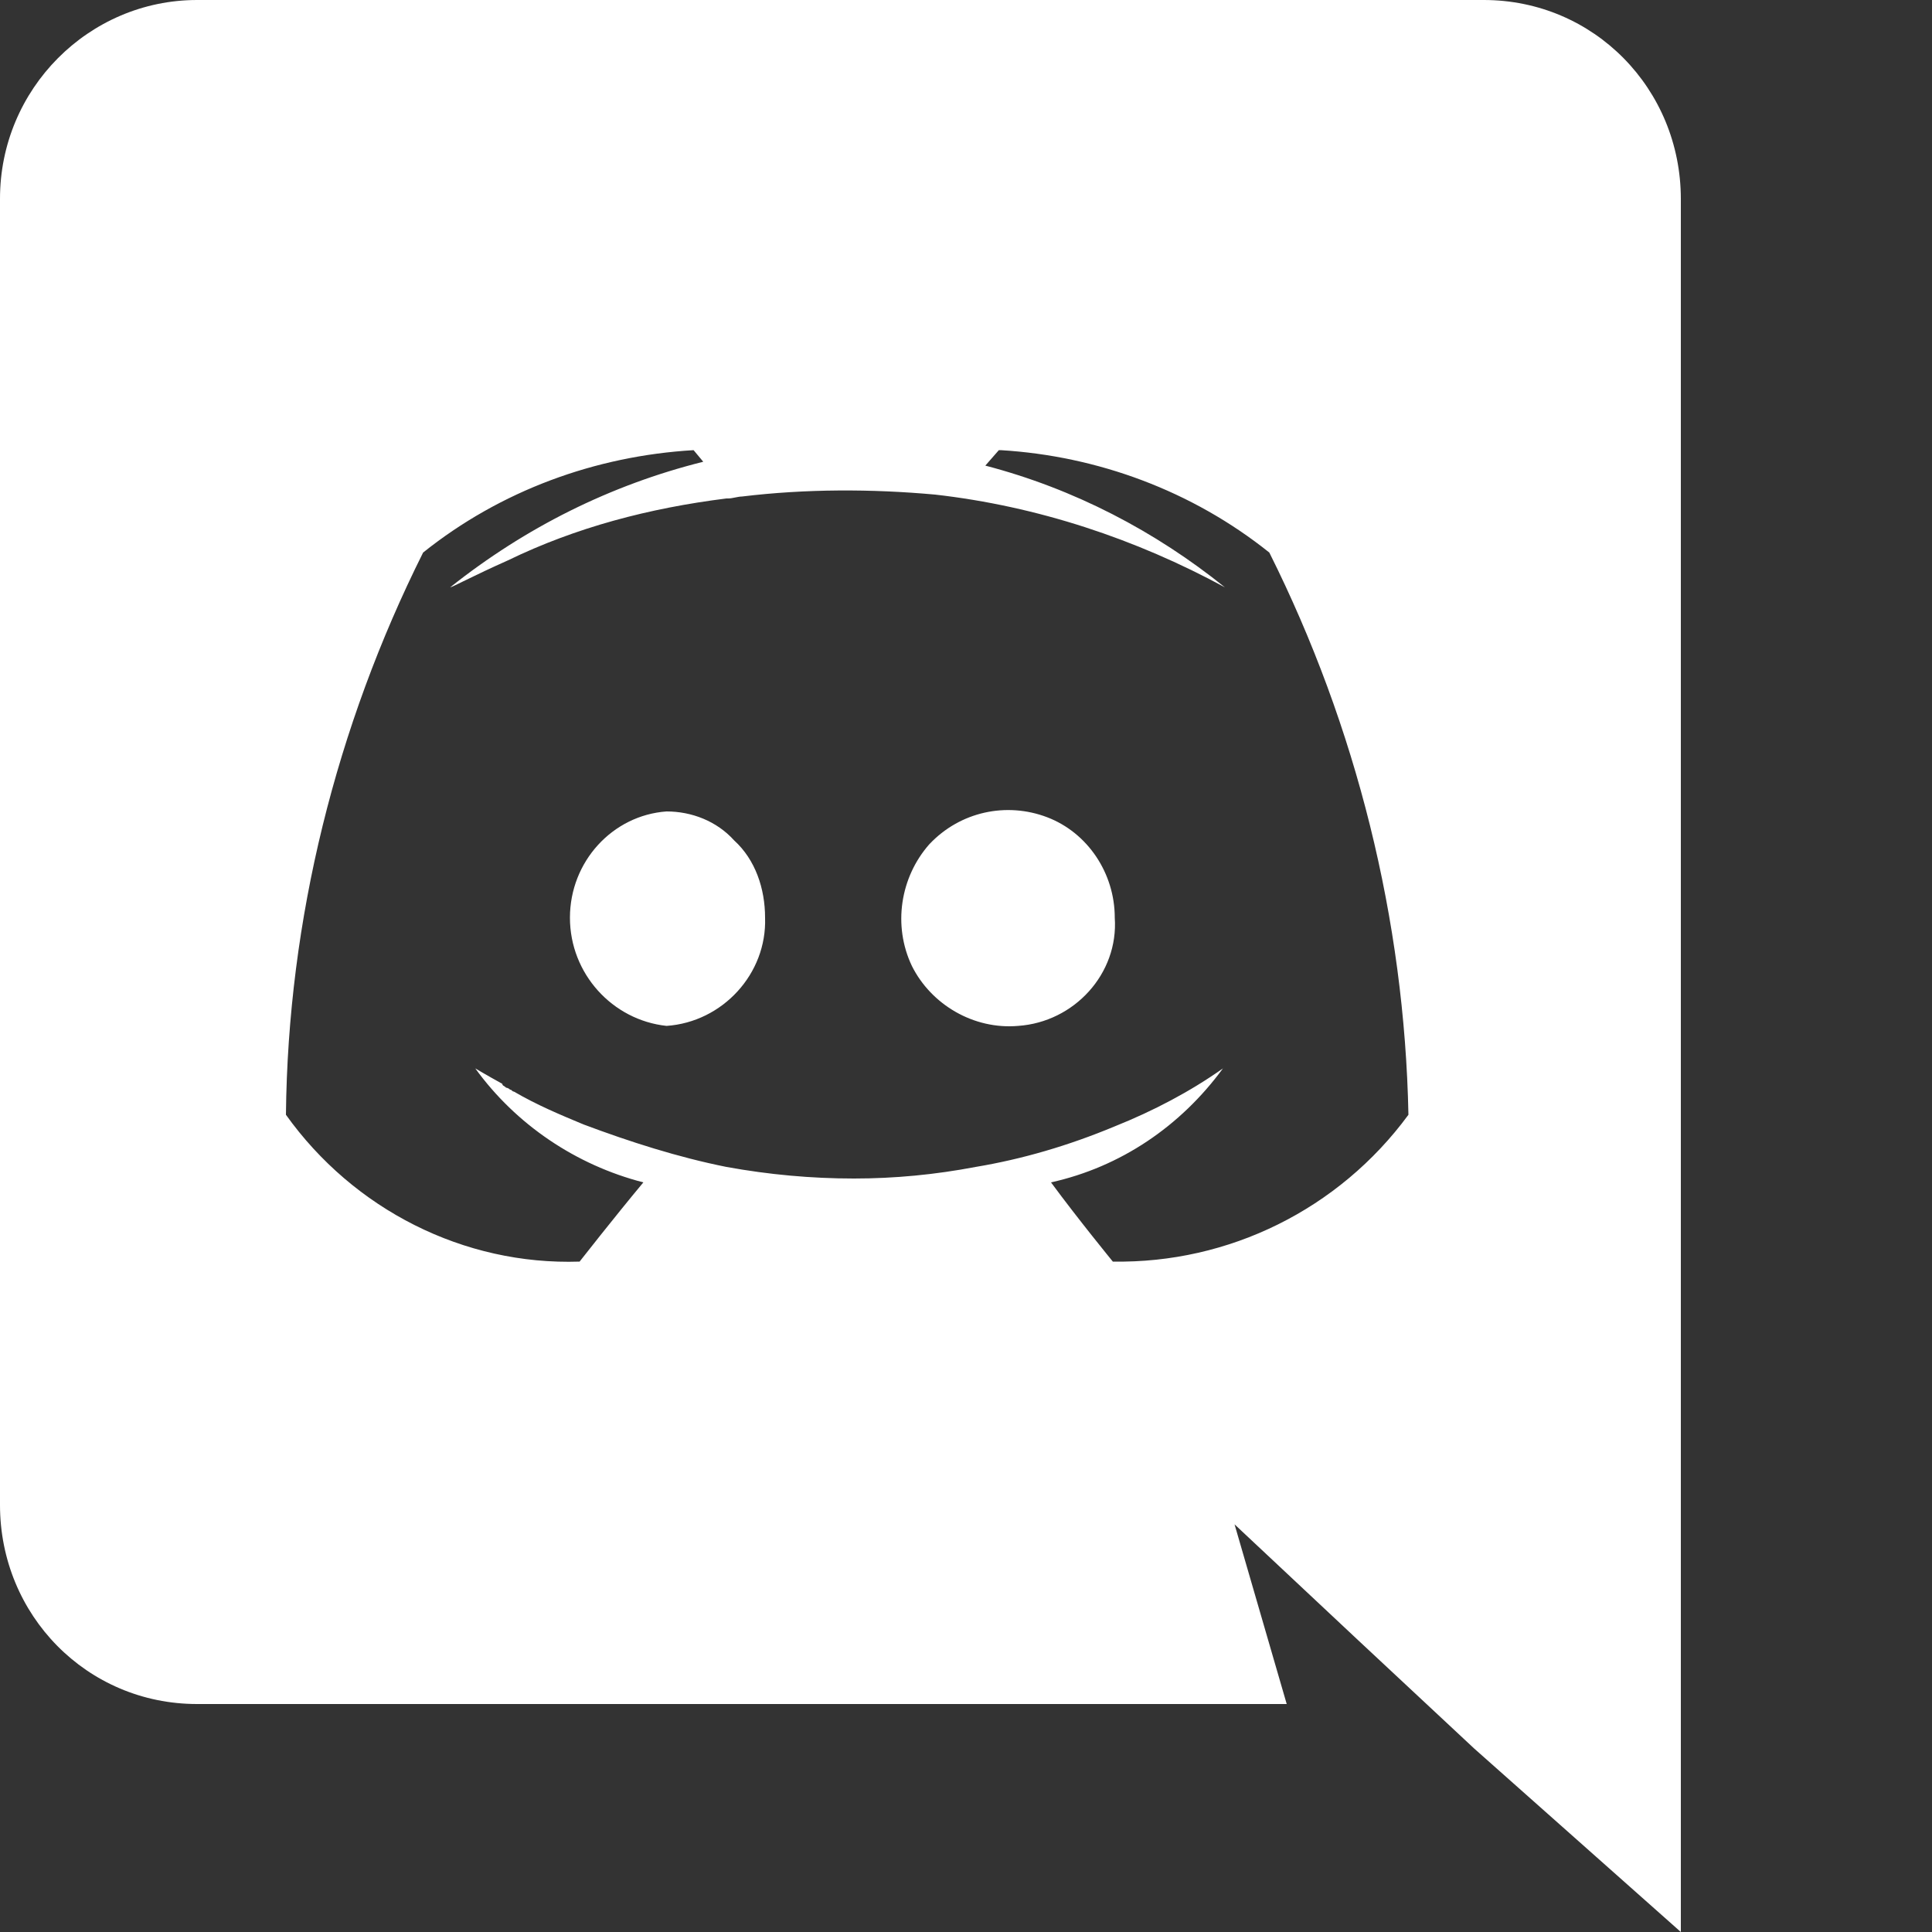 <svg width="1" height="1" viewBox="0 0 1 1" fill="none" xmlns="http://www.w3.org/2000/svg">
<rect x="0" y="0" width="1" height="1" fill="#333333" stroke="none"/>
<path d="M0.87 1L0.763 0.905L0.703 0.849L0.639 0.789L0.666 0.882H0.102C0.045 0.882 -0 0.836 3.42252e-07 0.779L3.42252e-07 0.103C-8.62919e-05 0.046 0.046 0 0.102 0L0.768 0C0.825 0 0.87 0.046 0.87 0.103V1ZM0.633 0.553C0.611 0.583 0.58 0.604 0.544 0.612C0.558 0.631 0.576 0.653 0.576 0.653C0.636 0.654 0.693 0.626 0.729 0.577C0.727 0.476 0.702 0.376 0.657 0.286C0.617 0.254 0.568 0.236 0.518 0.233H0.517L0.51 0.241C0.556 0.253 0.598 0.275 0.634 0.304C0.588 0.279 0.537 0.262 0.484 0.256C0.451 0.253 0.417 0.253 0.384 0.257C0.382 0.257 0.379 0.258 0.377 0.258H0.376C0.336 0.263 0.298 0.273 0.263 0.29C0.245 0.298 0.234 0.304 0.233 0.304C0.233 0.304 0.233 0.304 0.233 0.304C0.272 0.273 0.316 0.251 0.364 0.239L0.359 0.233H0.359C0.308 0.236 0.259 0.254 0.219 0.286C0.174 0.376 0.149 0.476 0.148 0.577C0.183 0.626 0.24 0.655 0.3 0.653C0.3 0.653 0.318 0.63 0.333 0.612C0.298 0.603 0.267 0.582 0.246 0.553C0.246 0.553 0.251 0.556 0.26 0.561C0.26 0.562 0.261 0.562 0.262 0.563C0.262 0.563 0.263 0.563 0.264 0.564C0.265 0.564 0.265 0.565 0.266 0.565C0.278 0.572 0.29 0.577 0.302 0.582C0.326 0.591 0.351 0.599 0.376 0.604C0.398 0.608 0.42 0.61 0.442 0.61C0.463 0.61 0.484 0.608 0.505 0.604C0.529 0.6 0.553 0.593 0.577 0.583C0.597 0.575 0.616 0.565 0.633 0.553ZM0.527 0.531C0.504 0.533 0.482 0.52 0.472 0.5C0.462 0.479 0.466 0.454 0.481 0.437C0.497 0.42 0.521 0.415 0.542 0.423C0.563 0.431 0.577 0.452 0.577 0.475C0.579 0.504 0.556 0.529 0.527 0.531H0.527ZM0.345 0.531C0.317 0.528 0.295 0.504 0.295 0.475C0.295 0.446 0.317 0.422 0.345 0.42C0.358 0.42 0.371 0.425 0.38 0.435C0.391 0.445 0.396 0.46 0.396 0.475C0.397 0.504 0.374 0.529 0.345 0.531H0.345Z" fill="white"/>
</svg>
